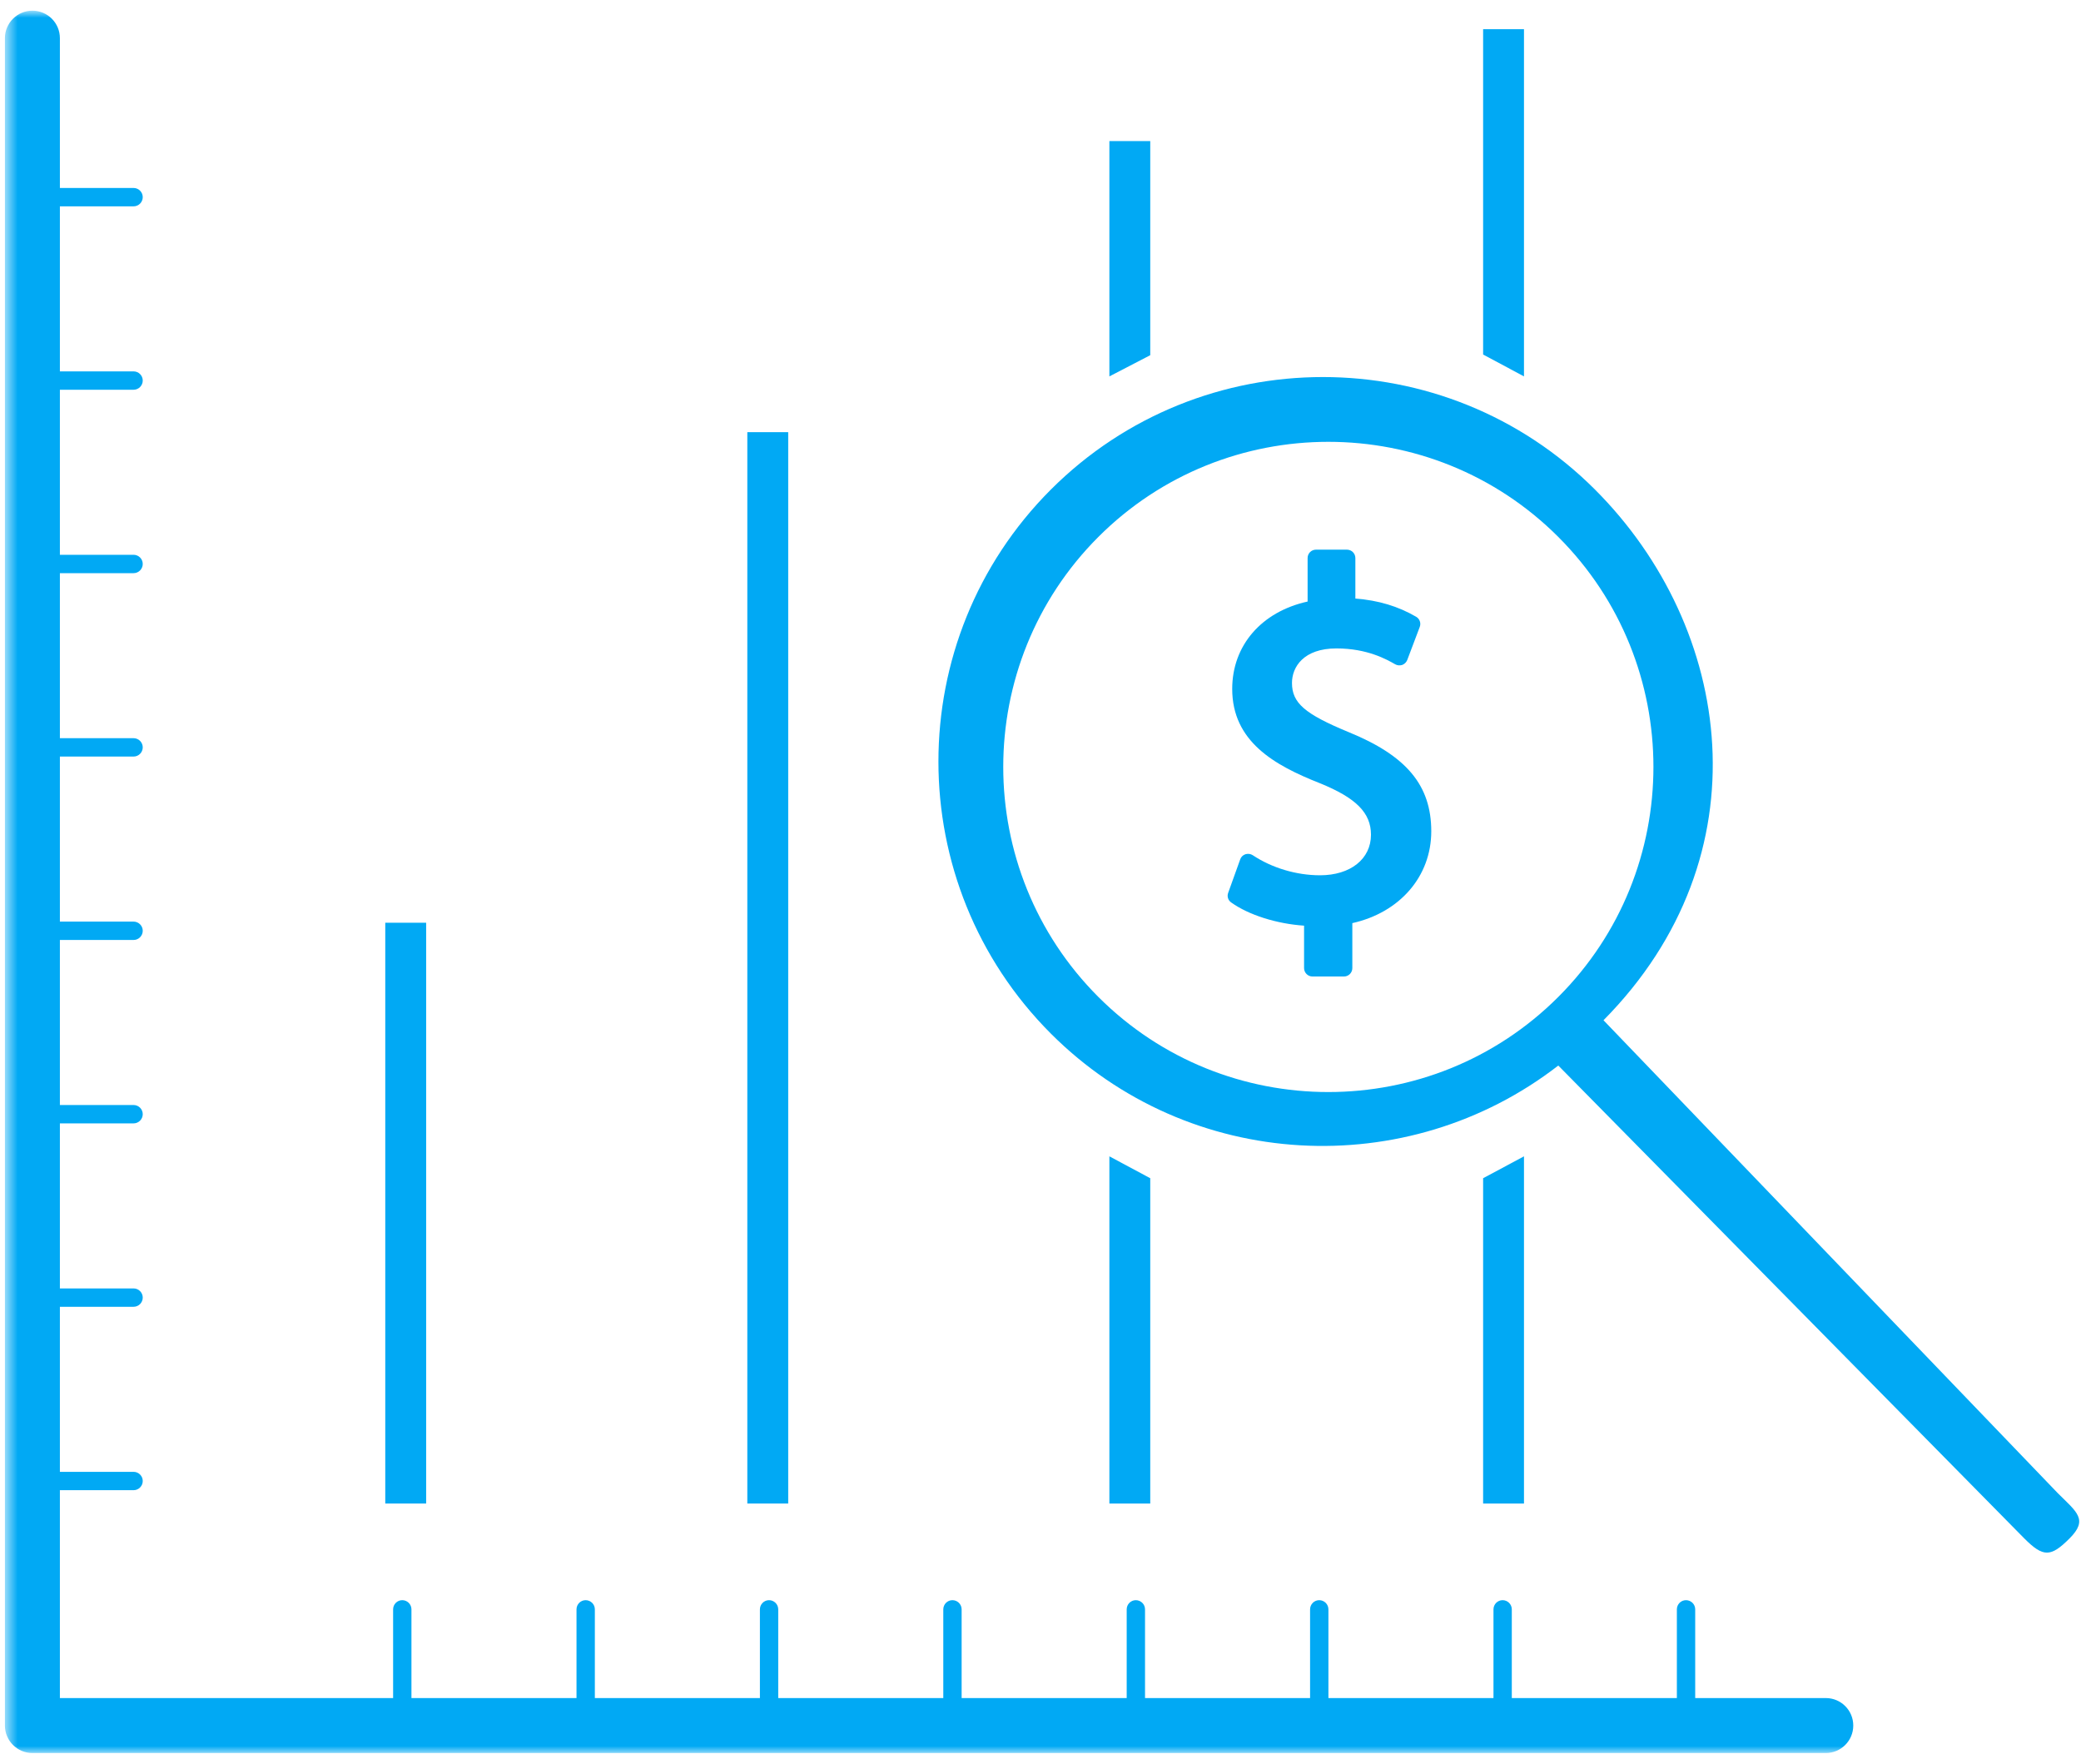 <?xml version="1.0" encoding="UTF-8" standalone="no"?>
<svg width="177px" height="150px" viewBox="0 0 177 150" version="1.1" xmlns="http://www.w3.org/2000/svg" xmlns:xlink="http://www.w3.org/1999/xlink" xmlns:sketch="http://www.bohemiancoding.com/sketch/ns">
    <!-- Generator: Sketch 3.3.1 (12002) - http://www.bohemiancoding.com/sketch -->
    <title>Group</title>
    <desc>Created with Sketch.</desc>
    <defs>
        <path id="path-1" d="M0.535,0.985 L179.801,0.985 L179.801,149.093 L0.535,149.093 L0.535,0.985 Z"></path>
    </defs>
    <g id="Pieces" stroke="none" stroke-width="1" fill="none" fill-rule="evenodd" sketch:type="MSPage">
        <g id="Desktop-HD" sketch:type="MSArtboardGroup" transform="translate(-103, -4390)">
            <g id="Group" sketch:type="MSLayerGroup" transform="translate(103, 4390)">
                <mask id="mask-2" sketch:name="Clip 2" fill="white">
                    <use xlink:href="#path-1"></use>
                </mask>
                <g id="Clip-2"></g>
                <path d="M144.186,144.417 L144.186,136.875 C144.186,136.443 143.837,136.092 143.402,136.092 C142.975,136.092 142.626,136.443 142.626,136.875 L142.626,144.417 L128.587,144.417 L128.587,136.875 C128.587,136.443 128.238,136.092 127.804,136.092 C127.377,136.092 127.028,136.443 127.028,136.875 L127.028,144.417 L112.989,144.417 L112.989,136.875 C112.989,136.443 112.64,136.092 112.205,136.092 C111.778,136.092 111.429,136.443 111.429,136.875 L111.429,144.417 L97.39,144.417 L97.39,136.875 C97.39,136.443 97.041,136.092 96.607,136.092 C96.18,136.092 95.831,136.443 95.831,136.875 L95.831,144.417 L81.792,144.417 L81.792,136.875 C81.792,136.443 81.443,136.092 81.008,136.092 C80.581,136.092 80.232,136.443 80.232,136.875 L80.232,144.417 L66.193,144.417 L66.193,136.875 C66.193,136.443 65.844,136.092 65.41,136.092 C64.983,136.092 64.634,136.443 64.634,136.875 L64.634,144.417 L50.595,144.417 L50.595,136.875 C50.595,136.443 50.246,136.092 49.811,136.092 C49.384,136.092 49.035,136.443 49.035,136.875 L49.035,144.417 L34.996,144.417 L34.996,136.875 C34.996,136.443 34.647,136.092 34.212,136.092 C33.785,136.092 33.436,136.443 33.436,136.875 L33.436,144.417 L5.094,144.417 L5.094,126.738 L11.363,126.738 C11.79,126.738 12.141,126.387 12.141,125.955 C12.141,125.528 11.79,125.177 11.363,125.177 L5.094,125.177 L5.094,111.14 L11.363,111.14 C11.79,111.14 12.141,110.789 12.141,110.356 C12.141,109.929 11.79,109.578 11.363,109.578 L5.094,109.578 L5.094,95.541 L11.363,95.541 C11.79,95.541 12.141,95.19 12.141,94.757 C12.141,94.33 11.79,93.98 11.363,93.98 L5.094,93.98 L5.094,79.943 L11.363,79.943 C11.79,79.943 12.141,79.592 12.141,79.159 C12.141,78.732 11.79,78.381 11.363,78.381 L5.094,78.381 L5.094,64.344 L11.363,64.344 C11.79,64.344 12.141,63.993 12.141,63.56 C12.141,63.133 11.79,62.782 11.363,62.782 L5.094,62.782 L5.094,48.746 L11.363,48.746 C11.79,48.746 12.141,48.395 12.141,47.962 C12.141,47.535 11.79,47.184 11.363,47.184 L5.094,47.184 L5.094,33.147 L11.363,33.147 C11.79,33.147 12.141,32.796 12.141,32.363 C12.141,31.936 11.79,31.585 11.363,31.585 L5.094,31.585 L5.094,17.549 L11.363,17.549 C11.79,17.549 12.141,17.198 12.141,16.765 C12.141,16.338 11.79,15.987 11.363,15.987 L5.094,15.987 L5.094,3.245 C5.094,1.958 4.051,0.907 2.756,0.907 C1.469,0.907 0.418,1.958 0.418,3.245 L0.418,146.755 C0.418,148.042 1.469,149.093 2.756,149.093 L155.292,149.093 C156.587,149.093 157.63,148.042 157.63,146.755 C157.63,145.46 156.587,144.417 155.292,144.417 L144.186,144.417 Z" id="Fill-1" fill="#01A9F4" sketch:type="MSShapeGroup" mask="url(#mask-2)"></path>
                <path d="M32.769,78.477 L36.246,78.477 L36.246,127.873 L32.769,127.873 L32.769,78.477 Z" id="Fill-4" fill="#01A9F4" sketch:type="MSShapeGroup" mask="url(#mask-2)"></path>
                <path d="M63.564,36.755 L67.041,36.755 L67.041,127.873 L63.564,127.873 L63.564,36.755 Z" id="Fill-4-Copy-2" fill="#01A9F4" sketch:type="MSShapeGroup" mask="url(#mask-2)"></path>
                <path d="M94.359,98.344 L97.835,100.206 L97.835,127.873 L94.359,127.873 L94.359,98.344 Z" id="Fill-4-Copy-4" fill="#01A9F4" sketch:type="MSShapeGroup" mask="url(#mask-2)"></path>
                <path d="M126.147,100.206 L129.623,98.344 L129.623,127.873 L126.147,127.873 L126.147,100.206 Z" id="Fill-4-Copy-8" fill="#01A9F4" sketch:type="MSShapeGroup" mask="url(#mask-2)"></path>
                <path d="M126.147,2.483 L129.623,2.483 L129.623,32.012 L126.147,30.151 L126.147,2.483 Z" id="Fill-4-Copy-9" fill="#01A9F4" sketch:type="MSShapeGroup" mask="url(#mask-2)"></path>
                <path d="M94.359,11.996 L97.835,11.996 L97.835,30.209 L94.359,32.012 L94.359,11.996 Z" id="Fill-4-Copy-5" fill="#01A9F4" sketch:type="MSShapeGroup" mask="url(#mask-2)"></path>
                <path d="M136.386,86.77 C150.247,72.765 147.429,53.405 135.66,41.634 C122.904,28.878 102.148,28.878 89.385,41.634 C76.629,54.39 76.629,75.146 89.385,87.909 C101.154,99.678 119.716,100.559 132.541,90.623 L172.178,130.842 C173.788,132.45 174.417,132.45 176.024,130.842 C177.639,129.232 176.646,128.604 175.031,126.996 L136.386,86.77 Z M132.54,84.789 C121.757,95.573 104.205,95.573 93.422,84.789 C82.631,73.998 82.639,56.447 93.422,45.664 C104.205,34.88 121.757,34.88 132.54,45.664 C143.331,56.447 143.331,73.998 132.54,84.789 L132.54,84.789 Z" id="Fill-8" fill="#01A9F4" sketch:type="MSShapeGroup" mask="url(#mask-2)"></path>
                <path d="M114.708,62.265 C110.966,60.72 109.89,59.782 109.89,58.083 C109.89,56.726 110.875,55.147 113.673,55.147 C116.303,55.147 117.959,56.09 118.666,56.496 C118.847,56.6 119.066,56.615 119.268,56.552 C119.463,56.475 119.617,56.328 119.694,56.131 L120.757,53.321 C120.883,52.993 120.75,52.628 120.45,52.454 C118.924,51.566 117.232,51.054 115.281,50.907 L115.281,47.461 C115.281,47.069 114.961,46.747 114.561,46.747 L111.931,46.747 C111.532,46.747 111.219,47.069 111.219,47.461 L111.219,51.16 C107.295,52.026 104.806,54.894 104.806,58.593 C104.806,63.061 108.387,65.083 112.254,66.608 C115.344,67.859 116.609,69.132 116.609,70.992 C116.609,73.057 114.862,74.441 112.275,74.441 C110.266,74.441 108.183,73.817 106.553,72.734 C106.373,72.614 106.142,72.588 105.932,72.65 C105.721,72.72 105.554,72.881 105.485,73.091 L104.462,75.937 C104.351,76.238 104.455,76.573 104.722,76.755 C106.211,77.819 108.582,78.567 110.918,78.726 L110.918,82.336 C110.918,82.728 111.239,83.05 111.631,83.05 L114.309,83.05 C114.708,83.05 115.023,82.728 115.023,82.336 L115.023,78.51 C119.066,77.609 121.737,74.532 121.737,70.699 C121.737,66.791 119.631,64.272 114.708,62.265 L114.708,62.265 Z" id="Fill-9" fill="#01A9F4" sketch:type="MSShapeGroup" mask="url(#mask-2)"></path>
            </g>
        </g>
    </g>
</svg>